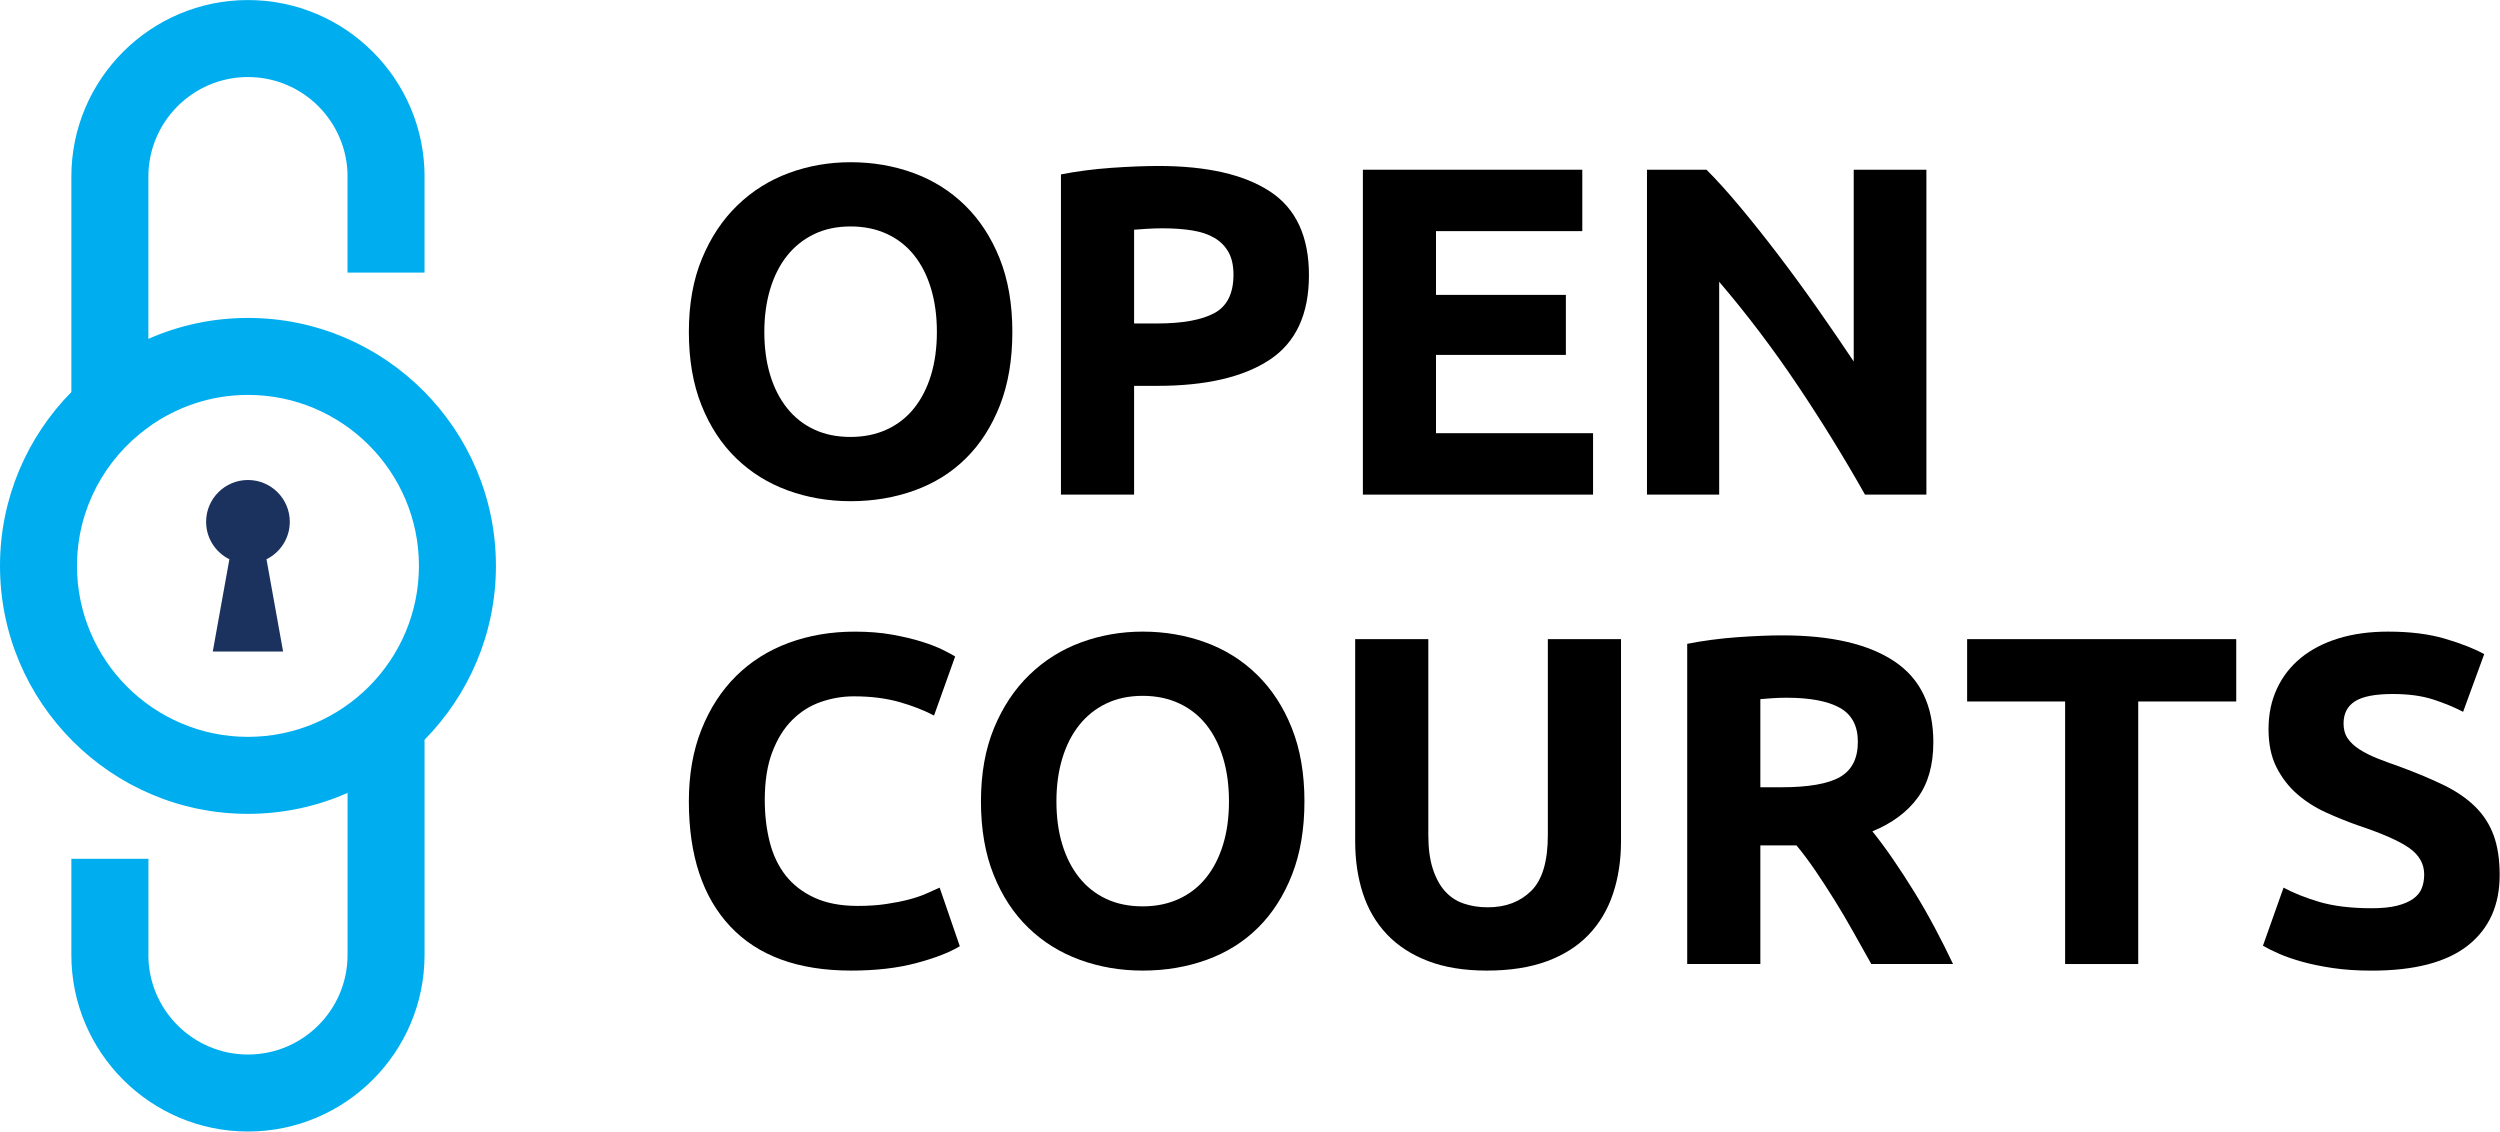<?xml version="1.0" encoding="utf-8"?>
<svg version="1.1" xmlns="http://www.w3.org/2000/svg" x="0px" y="0px"
	 width="132.56px" height="60px" viewBox="0 0 132.57 60" enable-background="new 0 0 132.57 60" xml:space="preserve">
<path fill="#00aeef" d="M13.149,16.857c-1.878,0-3.664,0.398-5.281,1.11V9.363c0-2.912,2.369-5.28,5.281-5.28
  c2.91,0,5.276,2.364,5.281,5.272h-0.003v5.098h4.085v-5.09h0.002C22.513,4.2,18.313,0,13.149,0C7.985,0,3.784,4.2,3.784,9.363
  v11.423C1.446,23.161,0,26.417,0,30.006c0,7.251,5.898,13.149,13.149,13.149c1.878,0,3.664-0.398,5.281-1.11v8.591
  c0,2.912-2.368,5.281-5.281,5.281c-2.912,0-5.281-2.369-5.281-5.281h0.003v-5.098H3.784v5.098c0,5.163,4.201,9.364,9.364,9.364
  c5.164,0,9.365-4.201,9.365-9.364V39.225c2.338-2.375,3.785-5.631,3.785-9.219C26.298,22.756,20.4,16.857,13.149,16.857
   M13.149,39.072c-5,0-9.066-4.067-9.066-9.066c0-3.009,1.479-5.673,3.742-7.322h0.043V22.65c1.489-1.072,3.311-1.711,5.281-1.711
  c5,0,9.066,4.067,9.066,9.066S18.148,39.072,13.149,39.072"/>
<path fill="#1b325f" d="M15.367,27.668c0-1.225-0.993-2.217-2.218-2.217c-1.225,0-2.219,0.992-2.219,2.217
  c0,0.873,0.503,1.623,1.234,1.986l-0.881,4.895h3.73l-0.881-4.895C14.863,29.291,15.367,28.541,15.367,27.668"/>
<path d="M53.683,17.6c0,1.475-0.22,2.771-0.659,3.891c-0.439,1.119-1.04,2.055-1.802,2.809
  c-0.763,0.755-1.67,1.322-2.722,1.703c-1.053,0.381-2.184,0.572-3.394,0.572c-1.177,0-2.287-0.191-3.332-0.572
  c-1.044-0.381-1.956-0.948-2.734-1.703c-0.78-0.754-1.392-1.689-1.84-2.809s-0.671-2.416-0.671-3.891
  c0-1.476,0.231-2.772,0.696-3.891c0.464-1.119,1.089-2.06,1.877-2.822c0.787-0.762,1.699-1.334,2.734-1.716
  C42.872,8.79,43.962,8.6,45.106,8.6c1.177,0,2.287,0.19,3.331,0.571c1.045,0.382,1.956,0.954,2.735,1.716
  c0.779,0.763,1.393,1.703,1.84,2.822C53.459,14.827,53.683,16.124,53.683,17.6 M40.531,17.6c0,0.845,0.104,1.607,0.311,2.287
  s0.505,1.264,0.895,1.753c0.389,0.488,0.866,0.866,1.43,1.13c0.563,0.266,1.209,0.398,1.939,0.398c0.712,0,1.354-0.133,1.927-0.398
  c0.572-0.264,1.052-0.642,1.442-1.13c0.389-0.489,0.688-1.073,0.895-1.753s0.311-1.442,0.311-2.287c0-0.846-0.104-1.611-0.311-2.3
  c-0.207-0.688-0.506-1.276-0.895-1.765c-0.39-0.489-0.87-0.867-1.442-1.132c-0.572-0.265-1.214-0.397-1.927-0.397
  c-0.729,0-1.376,0.137-1.939,0.41c-0.564,0.273-1.041,0.654-1.43,1.144c-0.39,0.489-0.688,1.077-0.895,1.765
  C40.635,16.013,40.531,16.771,40.531,17.6"/>
<path d="M61.431,8.799c2.569,0,4.542,0.451,5.917,1.354c1.376,0.904,2.063,2.384,2.063,4.438
  c0,2.072-0.695,3.568-2.088,4.487c-1.392,0.92-3.381,1.381-5.966,1.381h-1.218v5.768H56.26V9.246
  C57.105,9.08,58,8.965,58.945,8.897C59.889,8.832,60.718,8.799,61.431,8.799 M61.68,12.105c-0.283,0-0.56,0.008-0.833,0.024
  s-0.51,0.033-0.708,0.05v4.972h1.218c1.342,0,2.353-0.183,3.033-0.547c0.679-0.364,1.019-1.044,1.019-2.038
  c0-0.48-0.087-0.879-0.261-1.193c-0.174-0.314-0.423-0.568-0.746-0.758c-0.324-0.191-0.717-0.324-1.181-0.398
  S62.242,12.105,61.68,12.105"/>
<polygon points="72.271,26.226 72.271,8.998 83.906,8.998 83.906,12.254 76.148,12.254 76.148,15.635
  83.035,15.635 83.035,18.818 76.148,18.818 76.148,22.969 84.477,22.969 84.477,26.226 	"/>
<path d="M98.896,26.226c-1.11-1.972-2.313-3.919-3.605-5.842c-1.292-1.923-2.668-3.737-4.126-5.444v11.286h-3.829
  V8.998h3.157c0.547,0.546,1.152,1.218,1.815,2.013c0.663,0.796,1.338,1.646,2.025,2.549c0.688,0.903,1.372,1.84,2.052,2.81
  c0.68,0.969,1.317,1.901,1.914,2.797V8.998h3.854v17.228H98.896z"/>
<path d="M45.131,51.466c-2.801,0-4.935-0.778-6.402-2.336c-1.467-1.559-2.2-3.771-2.2-6.638
  c0-1.426,0.224-2.698,0.671-3.816c0.447-1.119,1.06-2.064,1.839-2.834c0.779-0.771,1.707-1.355,2.785-1.754
  c1.077-0.397,2.246-0.596,3.505-0.596c0.729,0,1.393,0.054,1.989,0.161c0.597,0.108,1.119,0.232,1.566,0.373
  c0.448,0.142,0.82,0.286,1.119,0.435c0.298,0.149,0.514,0.266,0.647,0.349l-1.12,3.132c-0.53-0.281-1.147-0.521-1.852-0.721
  c-0.705-0.198-1.504-0.298-2.399-0.298c-0.597,0-1.181,0.1-1.753,0.298c-0.572,0.199-1.078,0.519-1.517,0.957
  c-0.439,0.439-0.792,1.007-1.056,1.703c-0.266,0.696-0.398,1.542-0.398,2.536c0,0.795,0.087,1.538,0.261,2.226
  c0.174,0.688,0.456,1.279,0.845,1.777c0.39,0.497,0.899,0.891,1.529,1.181c0.629,0.29,1.392,0.436,2.287,0.436
  c0.563,0,1.069-0.033,1.517-0.101c0.447-0.066,0.845-0.145,1.193-0.236c0.348-0.091,0.655-0.194,0.92-0.311
  c0.265-0.115,0.505-0.223,0.721-0.322l1.069,3.107c-0.546,0.332-1.317,0.63-2.312,0.895S46.439,51.466,45.131,51.466"/>
<path d="M69.172,42.491c0,1.476-0.22,2.772-0.659,3.891c-0.439,1.119-1.04,2.056-1.803,2.81
  c-0.762,0.755-1.669,1.322-2.722,1.703c-1.053,0.381-2.184,0.571-3.394,0.571c-1.177,0-2.287-0.19-3.331-0.571
  c-1.044-0.381-1.956-0.948-2.734-1.703c-0.78-0.754-1.393-1.69-1.84-2.81c-0.448-1.118-0.671-2.415-0.671-3.891
  c0-1.475,0.232-2.771,0.696-3.891c0.463-1.119,1.089-2.06,1.877-2.821c0.787-0.763,1.698-1.334,2.734-1.716
  c1.036-0.381,2.125-0.572,3.269-0.572c1.177,0,2.287,0.191,3.332,0.572c1.044,0.382,1.956,0.953,2.734,1.716
  c0.779,0.762,1.393,1.702,1.84,2.821C68.948,39.72,69.172,41.017,69.172,42.491 M56.02,42.491c0,0.845,0.104,1.608,0.311,2.287
  c0.208,0.681,0.506,1.265,0.896,1.753c0.389,0.489,0.866,0.866,1.429,1.131c0.563,0.266,1.209,0.398,1.939,0.398
  c0.712,0,1.355-0.133,1.927-0.398c0.572-0.265,1.052-0.642,1.442-1.131c0.39-0.488,0.688-1.072,0.895-1.753
  c0.208-0.679,0.311-1.442,0.311-2.287s-0.104-1.611-0.311-2.299c-0.207-0.688-0.505-1.276-0.895-1.766
  c-0.39-0.488-0.87-0.866-1.442-1.131c-0.572-0.266-1.214-0.398-1.927-0.398c-0.729,0-1.375,0.137-1.939,0.41
  s-1.041,0.655-1.429,1.144c-0.39,0.489-0.688,1.078-0.896,1.766C56.123,40.904,56.02,41.663,56.02,42.491"/>
<path d="M78.849,51.466c-1.21,0-2.255-0.17-3.133-0.51c-0.878-0.339-1.604-0.812-2.175-1.417
  c-0.572-0.604-0.994-1.325-1.268-2.162c-0.274-0.837-0.411-1.762-0.411-2.772V33.89h3.879v10.392c0,0.696,0.078,1.289,0.235,1.778
  c0.158,0.488,0.373,0.887,0.646,1.192c0.273,0.307,0.605,0.527,0.995,0.659c0.39,0.133,0.815,0.199,1.28,0.199
  c0.944,0,1.711-0.29,2.3-0.87c0.588-0.58,0.882-1.566,0.882-2.959V33.89h3.88v10.715c0,1.011-0.142,1.939-0.424,2.784
  c-0.282,0.846-0.713,1.57-1.293,2.176c-0.579,0.605-1.317,1.074-2.212,1.405C81.136,51.3,80.076,51.466,78.849,51.466"/>
<path d="M94.517,33.69c2.585,0,4.565,0.46,5.941,1.38s2.063,2.35,2.063,4.289c0,1.21-0.278,2.191-0.833,2.945
  c-0.555,0.755-1.354,1.348-2.399,1.778c0.348,0.431,0.713,0.924,1.095,1.479c0.381,0.557,0.758,1.136,1.131,1.741
  c0.372,0.604,0.733,1.234,1.082,1.889c0.348,0.654,0.671,1.297,0.969,1.927h-4.335c-0.317-0.563-0.637-1.135-0.962-1.715
  c-0.324-0.581-0.657-1.145-0.998-1.691c-0.341-0.546-0.678-1.064-1.011-1.554c-0.332-0.488-0.665-0.933-0.997-1.33h-1.915v6.29
  h-3.879v-16.98c0.847-0.165,1.72-0.281,2.623-0.348C92.996,33.725,93.804,33.69,94.517,33.69 M94.741,36.997
  c-0.282,0-0.534,0.009-0.758,0.025c-0.225,0.017-0.436,0.033-0.635,0.05v4.673h1.094c1.458,0,2.502-0.182,3.133-0.546
  c0.63-0.365,0.944-0.986,0.944-1.865c0-0.846-0.319-1.445-0.957-1.803C96.925,37.176,95.983,36.997,94.741,36.997"/>
<polygon points="118.583,33.89 118.583,37.196 113.386,37.196 113.386,51.118 109.509,51.118 109.509,37.196
  104.313,37.196 104.313,33.89 	"/>
<path d="M125.767,48.16c0.547,0,0.998-0.046,1.354-0.137c0.356-0.092,0.643-0.216,0.858-0.373
  c0.215-0.157,0.364-0.344,0.446-0.56c0.084-0.216,0.125-0.456,0.125-0.721c0-0.563-0.265-1.032-0.796-1.405
  c-0.53-0.373-1.441-0.774-2.734-1.205c-0.563-0.199-1.127-0.427-1.69-0.684s-1.069-0.58-1.516-0.97
  c-0.448-0.39-0.813-0.862-1.095-1.417s-0.423-1.23-0.423-2.026s0.149-1.513,0.448-2.15c0.298-0.639,0.721-1.182,1.268-1.629
  s1.21-0.791,1.989-1.031c0.778-0.24,1.656-0.361,2.635-0.361c1.16,0,2.163,0.125,3.008,0.374c0.846,0.248,1.542,0.521,2.089,0.819
  l-1.119,3.059c-0.481-0.249-1.015-0.468-1.604-0.659c-0.588-0.189-1.297-0.285-2.125-0.285c-0.929,0-1.596,0.128-2.002,0.385
  c-0.405,0.257-0.609,0.65-0.609,1.182c0,0.314,0.075,0.58,0.225,0.795s0.36,0.41,0.634,0.584s0.588,0.332,0.944,0.473
  s0.75,0.286,1.182,0.436c0.895,0.331,1.673,0.658,2.337,0.981c0.662,0.323,1.213,0.7,1.652,1.132
  c0.439,0.431,0.768,0.936,0.982,1.516s0.323,1.285,0.323,2.113c0,1.607-0.564,2.855-1.69,3.742c-1.128,0.887-2.826,1.33-5.097,1.33
  c-0.763,0-1.45-0.046-2.063-0.137c-0.613-0.092-1.156-0.203-1.629-0.336c-0.472-0.133-0.878-0.273-1.218-0.423
  s-0.626-0.29-0.857-0.423l1.094-3.083c0.514,0.282,1.147,0.535,1.901,0.759C123.75,48.048,124.674,48.16,125.767,48.16"/>
</svg>
